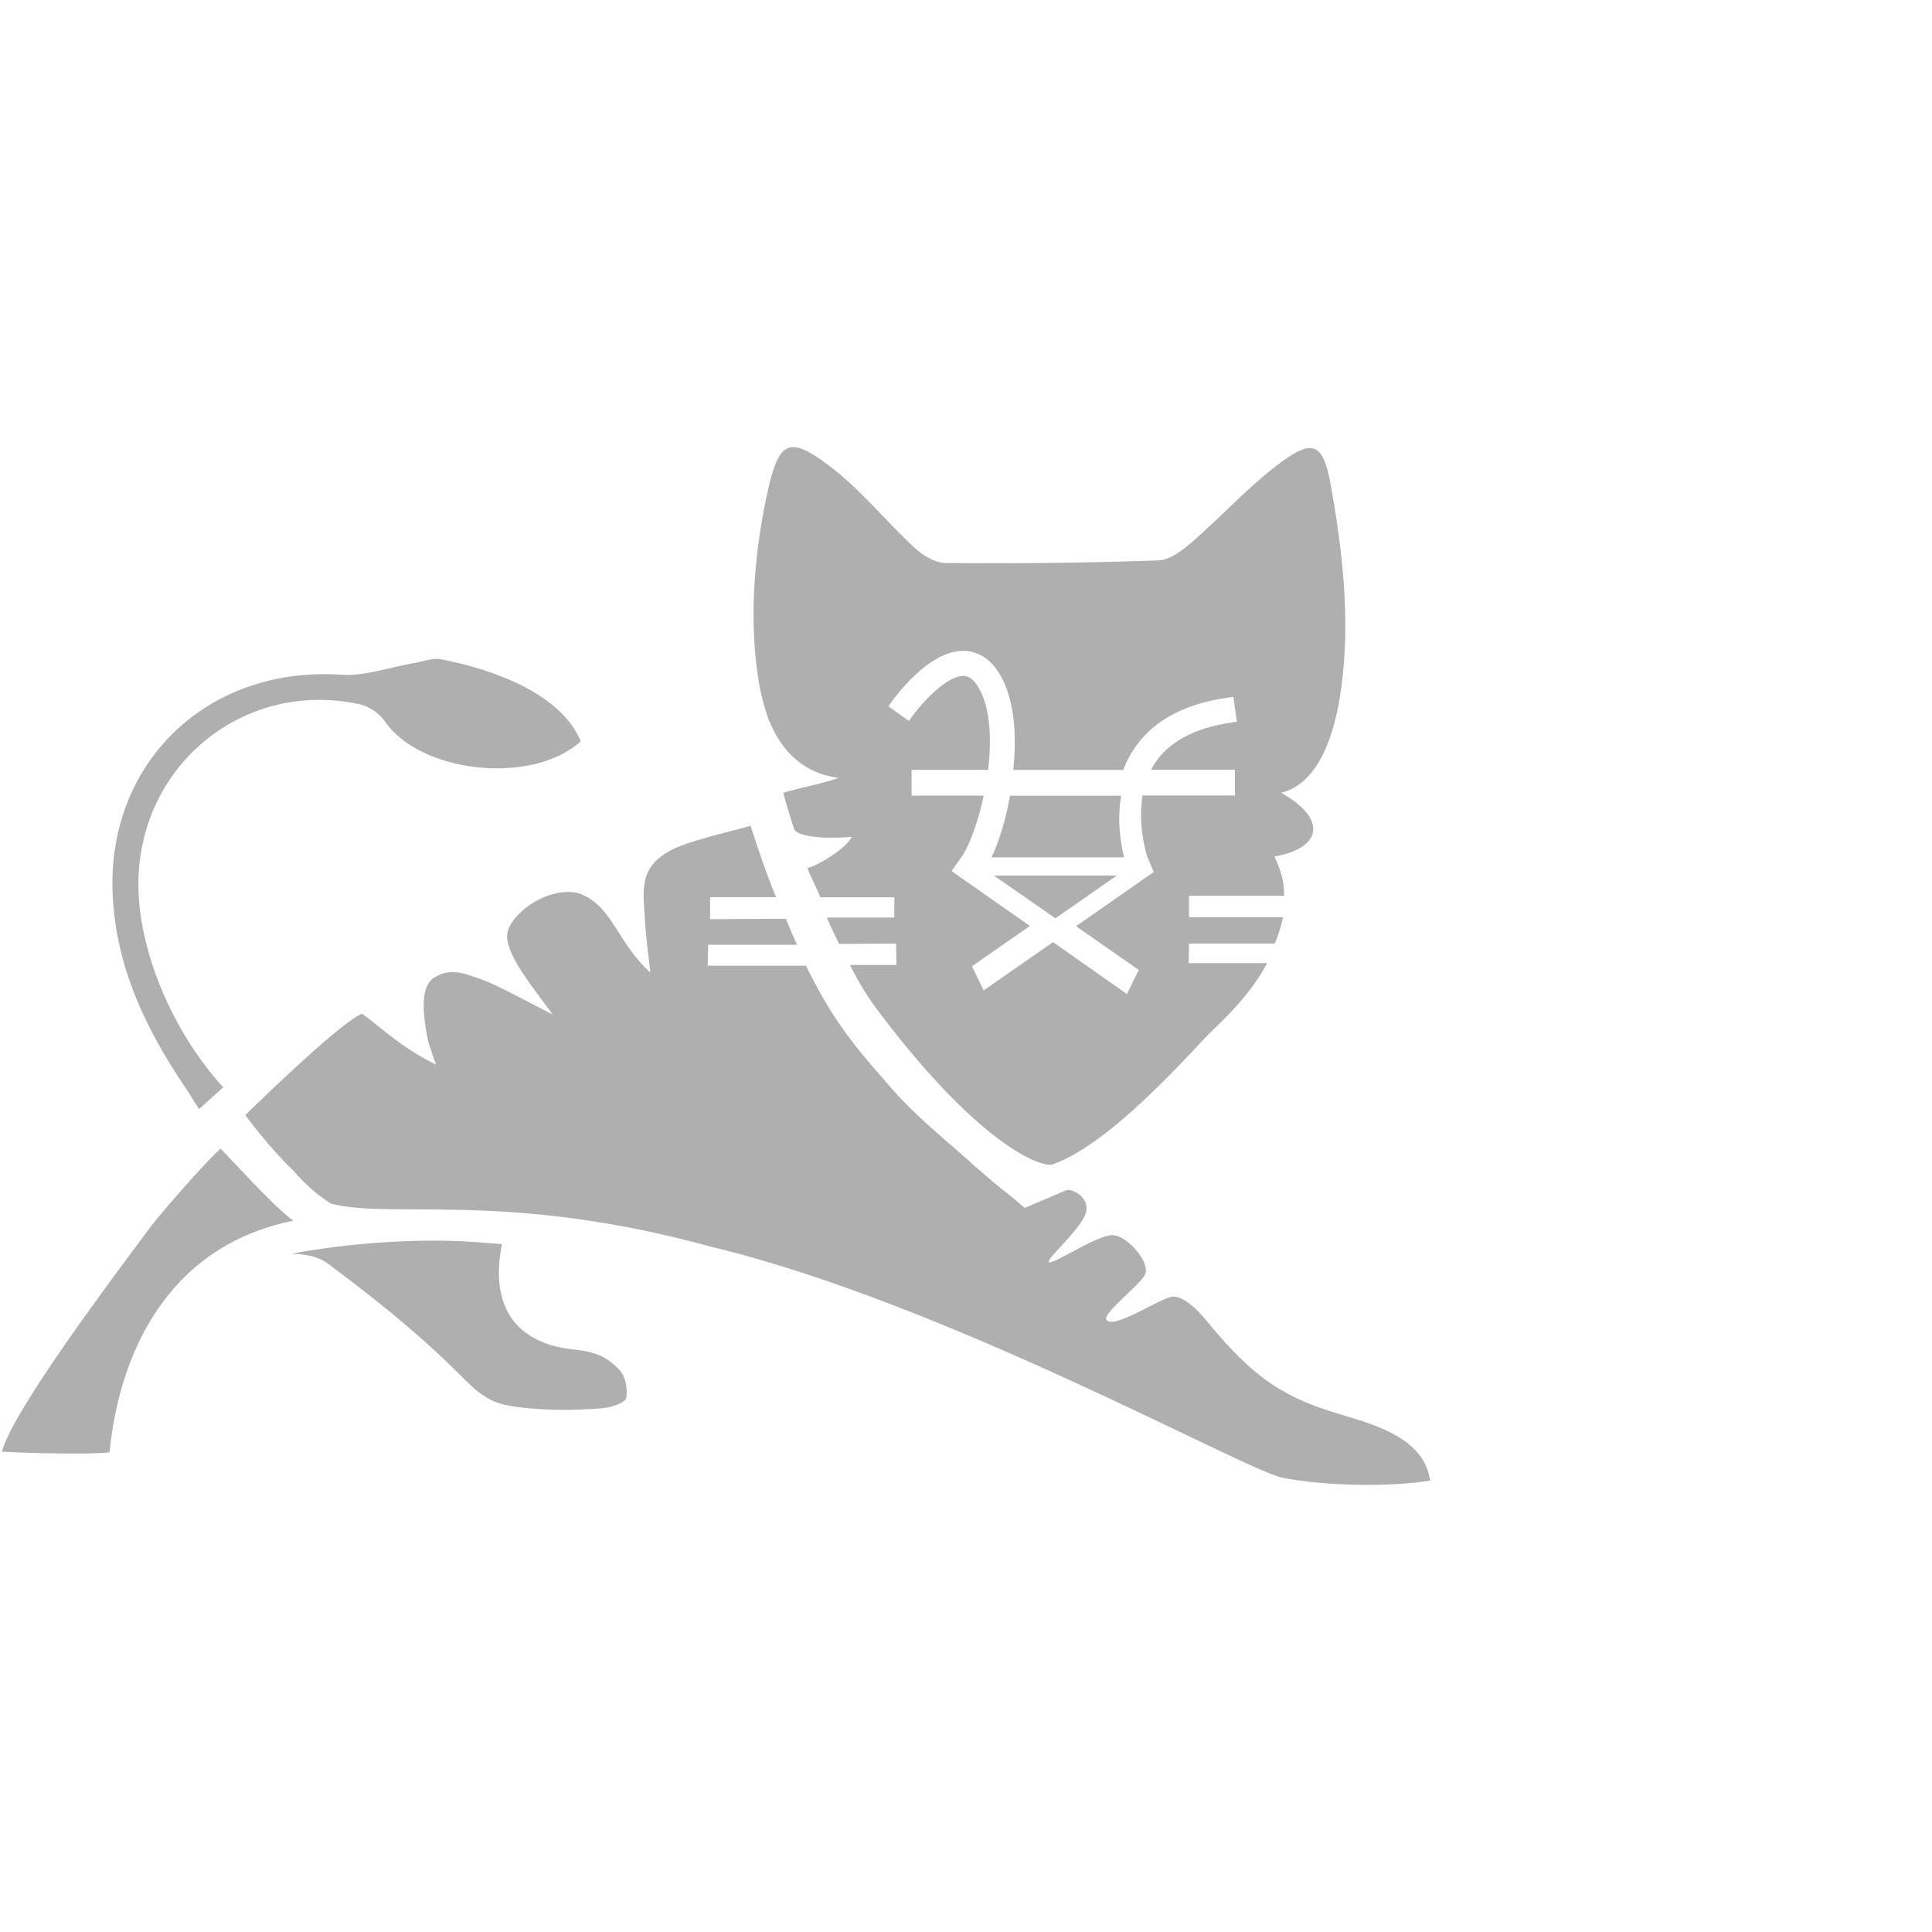 <?xml version="1.0" encoding="utf-8"?>
<!-- Generator: Adobe Illustrator 23.0.2, SVG Export Plug-In . SVG Version: 6.00 Build 0)  -->
<svg version="1.1" id="图层_1" xmlns="http://www.w3.org/2000/svg" xmlns:xlink="http://www.w3.org/1999/xlink" x="0px" y="0px"
	 viewBox="0 0 30 30" enable-background="new 0 0 30 30" xml:space="preserve">
<g>
	<polygon fill="#AFAFAF" points="16.388,14.259 17.342,13.595 15.432,13.595 	"/>
	<path fill="#AFAFAF" d="M17.409,12.356h-1.725c-0.064,0.358-0.168,0.707-0.288,0.956h2.058
		C17.405,13.115,17.341,12.747,17.409,12.356z"/>
	<path fill="#AFAFAF" d="M11.899,11.065c0.013,0.044,0.028,0.087,0.043,0.129h0.004c0.187,0.459,0.516,0.81,1.077,0.886
		c-0.236,0.086-0.708,0.175-0.86,0.232c0.03,0.121,0.088,0.313,0.167,0.557c0.041,0.128,0.489,0.16,0.895,0.126
		c-0.095,0.201-0.592,0.477-0.687,0.483c0.059,0.157,0.132,0.287,0.202,0.456h1.148l-0.002,0.314h-1.047
		c0.063,0.148,0.121,0.264,0.191,0.409l0.884-0.005l0.006,0.332h-0.723c0.158,0.31,0.288,0.518,0.47,0.754
		c1.523,2.019,2.5,2.409,2.686,2.34c0.626-0.228,1.404-0.928,2.351-1.954c0.162-0.178,0.661-0.581,0.972-1.168h-1.217l0.004-0.305
		h1.332c0.056-0.142,0.099-0.256,0.126-0.408h-1.458V13.91h1.476c0.001-0.221-0.044-0.382-0.149-0.611
		c0.684-0.112,0.873-0.554,0.104-0.989c0.563-0.139,0.838-0.856,0.94-1.686c0.13-1.008,0.017-2.058-0.171-3.096
		c-0.115-0.641-0.273-0.719-0.777-0.346c-0.492,0.365-0.91,0.829-1.374,1.234c-0.152,0.131-0.347,0.28-0.526,0.286
		c-1.101,0.04-2.201,0.049-3.301,0.04c-0.165,0-0.355-0.117-0.483-0.236c-0.451-0.416-0.84-0.908-1.326-1.273
		c-0.617-0.471-0.779-0.38-0.949,0.367c-0.206,0.907-0.293,1.945-0.169,2.819C11.784,10.639,11.831,10.855,11.899,11.065z
		 M13.838,10.908c0.058-0.082,0.578-0.802,1.12-0.802h0.016c0.147,0.005,0.359,0.067,0.53,0.331c0.288,0.451,0.273,1.113,0.23,1.519
		h1.708c0.035-0.095,0.079-0.186,0.133-0.274c0.285-0.468,0.791-0.753,1.501-0.85l0.076-0.011l0.054,0.385l-0.076,0.012
		c-0.589,0.085-1.001,0.308-1.22,0.669c-0.012,0.024-0.025,0.046-0.034,0.065h1.3v0.002v0.398h-1.434
		c-0.069,0.416,0.031,0.811,0.065,0.93l0.108,0.26l-0.071,0.048l-1.135,0.792l0.972,0.679l-0.182,0.374l-1.148-0.806l-1.076,0.75
		l-0.182-0.375l0.899-0.626l-1.148-0.804l-0.067-0.05l0.184-0.262c0.121-0.208,0.24-0.551,0.314-0.908h-1.12v-0.4h1.189
		c0.067-0.572,0.011-1.033-0.167-1.307c-0.082-0.13-0.158-0.148-0.214-0.151c-0.252-0.004-0.619,0.38-0.806,0.637l-0.043,0.062
		l-0.319-0.227L13.838,10.908z"/>
	<path fill="#AFAFAF" d="M3.423,17.837c-0.334,0.308-1.007,1.107-1.072,1.196c-0.552,0.742-2.147,2.854-2.322,3.509
		c0.403,0.021,1.375,0.048,1.672,0.009c0.146-1.488,0.868-3.195,2.855-3.596C4.267,18.76,3.431,17.827,3.423,17.837z"/>
	<path fill="#AFAFAF" d="M2.842,16.834c0.12,0.174,0.137,0.219,0.249,0.388l0.375-0.338c-0.812-0.892-1.328-2.166-1.317-3.185
		c0.02-1.833,1.65-3.152,3.438-2.763c0.156,0.039,0.293,0.133,0.388,0.263c0.533,0.786,2.218,0.999,3.009,0.343
		c0.013-0.009,0.041-0.026,0.022-0.057c-0.297-0.688-1.287-1.082-2.16-1.248c-0.134-0.025-0.286,0.039-0.431,0.062
		c-0.373,0.063-0.75,0.204-1.118,0.178c-2.105-0.139-3.682,1.406-3.543,3.496C1.822,15.041,2.262,15.967,2.842,16.834z"/>
	<path fill="#AFAFAF" d="M20.631,21.905c-0.358-0.117-0.674-0.252-1.016-0.507c-0.332-0.249-0.619-0.574-0.886-0.896
		c-0.128-0.154-0.34-0.375-0.518-0.368c-0.168,0.004-0.918,0.518-1.031,0.361c-0.073-0.091,0.538-0.557,0.602-0.706
		c0.078-0.178-0.249-0.569-0.468-0.604c-0.188-0.062-0.872,0.399-1.007,0.416c-0.134,0.017,0.353-0.392,0.518-0.684
		c0.056-0.1,0.072-0.215-0.015-0.32c-0.043-0.057-0.178-0.144-0.26-0.112c-0.024,0.01-0.052,0.021-0.076,0.032
		c-0.008,0.004-0.017,0.008-0.026,0.011c-0.019,0.008-0.041,0.017-0.06,0.025c-0.009,0.005-0.018,0.009-0.026,0.012
		c-0.023,0.011-0.05,0.021-0.074,0.032c-0.017,0.009-0.039,0.015-0.056,0.023c-0.023,0.011-0.048,0.019-0.07,0.03
		c-0.012,0.007-0.025,0.011-0.041,0.017c-0.026,0.011-0.051,0.021-0.076,0.032c-0.011,0.005-0.024,0.011-0.034,0.016
		c-0.022,0.011-0.045,0.019-0.067,0.027c-0.011,0.005-0.02,0.009-0.03,0.014c-0.04-0.03-0.074-0.06-0.108-0.091
		c-0.071-0.059-0.141-0.117-0.208-0.169c-0.067-0.053-0.133-0.107-0.195-0.16c-0.05-0.041-0.095-0.081-0.143-0.122
		c-0.047-0.041-0.087-0.075-0.132-0.114c-0.147-0.135-0.299-0.265-0.45-0.395c-0.29-0.254-0.577-0.511-0.827-0.797
		c-0.107-0.123-0.213-0.245-0.319-0.366c-0.392-0.462-0.667-0.839-1.018-1.547h-1.525l0.007-0.325h1.38
		c-0.05-0.108-0.098-0.225-0.174-0.404l-1.176,0.007v-0.341h1.025c-0.158-0.381-0.251-0.667-0.396-1.109
		c-0.344,0.098-0.99,0.238-1.263,0.393c-0.42,0.236-0.416,0.53-0.386,0.94c0.026,0.429,0.042,0.504,0.093,0.946
		c-0.529-0.477-0.592-1.058-1.124-1.235c-0.49-0.112-1.103,0.359-1.101,0.67c0.004,0.32,0.392,0.78,0.708,1.217
		c-0.765-0.398-0.97-0.507-1.179-0.571c-0.249-0.089-0.435-0.141-0.656-0.006c-0.221,0.134-0.176,0.532-0.13,0.829
		c0.022,0.16,0.079,0.316,0.154,0.526c-0.539-0.265-0.821-0.553-1.15-0.793c-0.394,0.178-1.813,1.577-1.813,1.577
		s0.39,0.526,0.745,0.859c0.168,0.199,0.365,0.372,0.583,0.514c0.949,0.249,2.727-0.205,5.911,0.672
		c3.628,0.868,8.259,3.459,8.866,3.585c0.501,0.103,1.525,0.167,2.295,0.045C22.104,22.26,21.185,22.087,20.631,21.905z"/>
	<path fill="#AFAFAF" d="M8.935,20.958c-0.92-0.088-1.336-0.66-1.141-1.637c-0.02-0.004-0.041-0.005-0.061-0.007
		c-0.079-0.007-0.215-0.016-0.267-0.021c-1.317-0.106-2.627,0.112-2.943,0.176c0.2,0,0.418,0.041,0.557,0.144
		c0.676,0.503,1.341,1.029,1.941,1.616c0.304,0.297,0.494,0.524,0.845,0.591c0.447,0.085,1.024,0.087,1.499,0.046
		c0.132-0.011,0.349-0.089,0.36-0.16c0.021-0.147-0.007-0.341-0.124-0.453C9.436,21.086,9.273,20.995,8.935,20.958z"/>
</g>
</svg>
